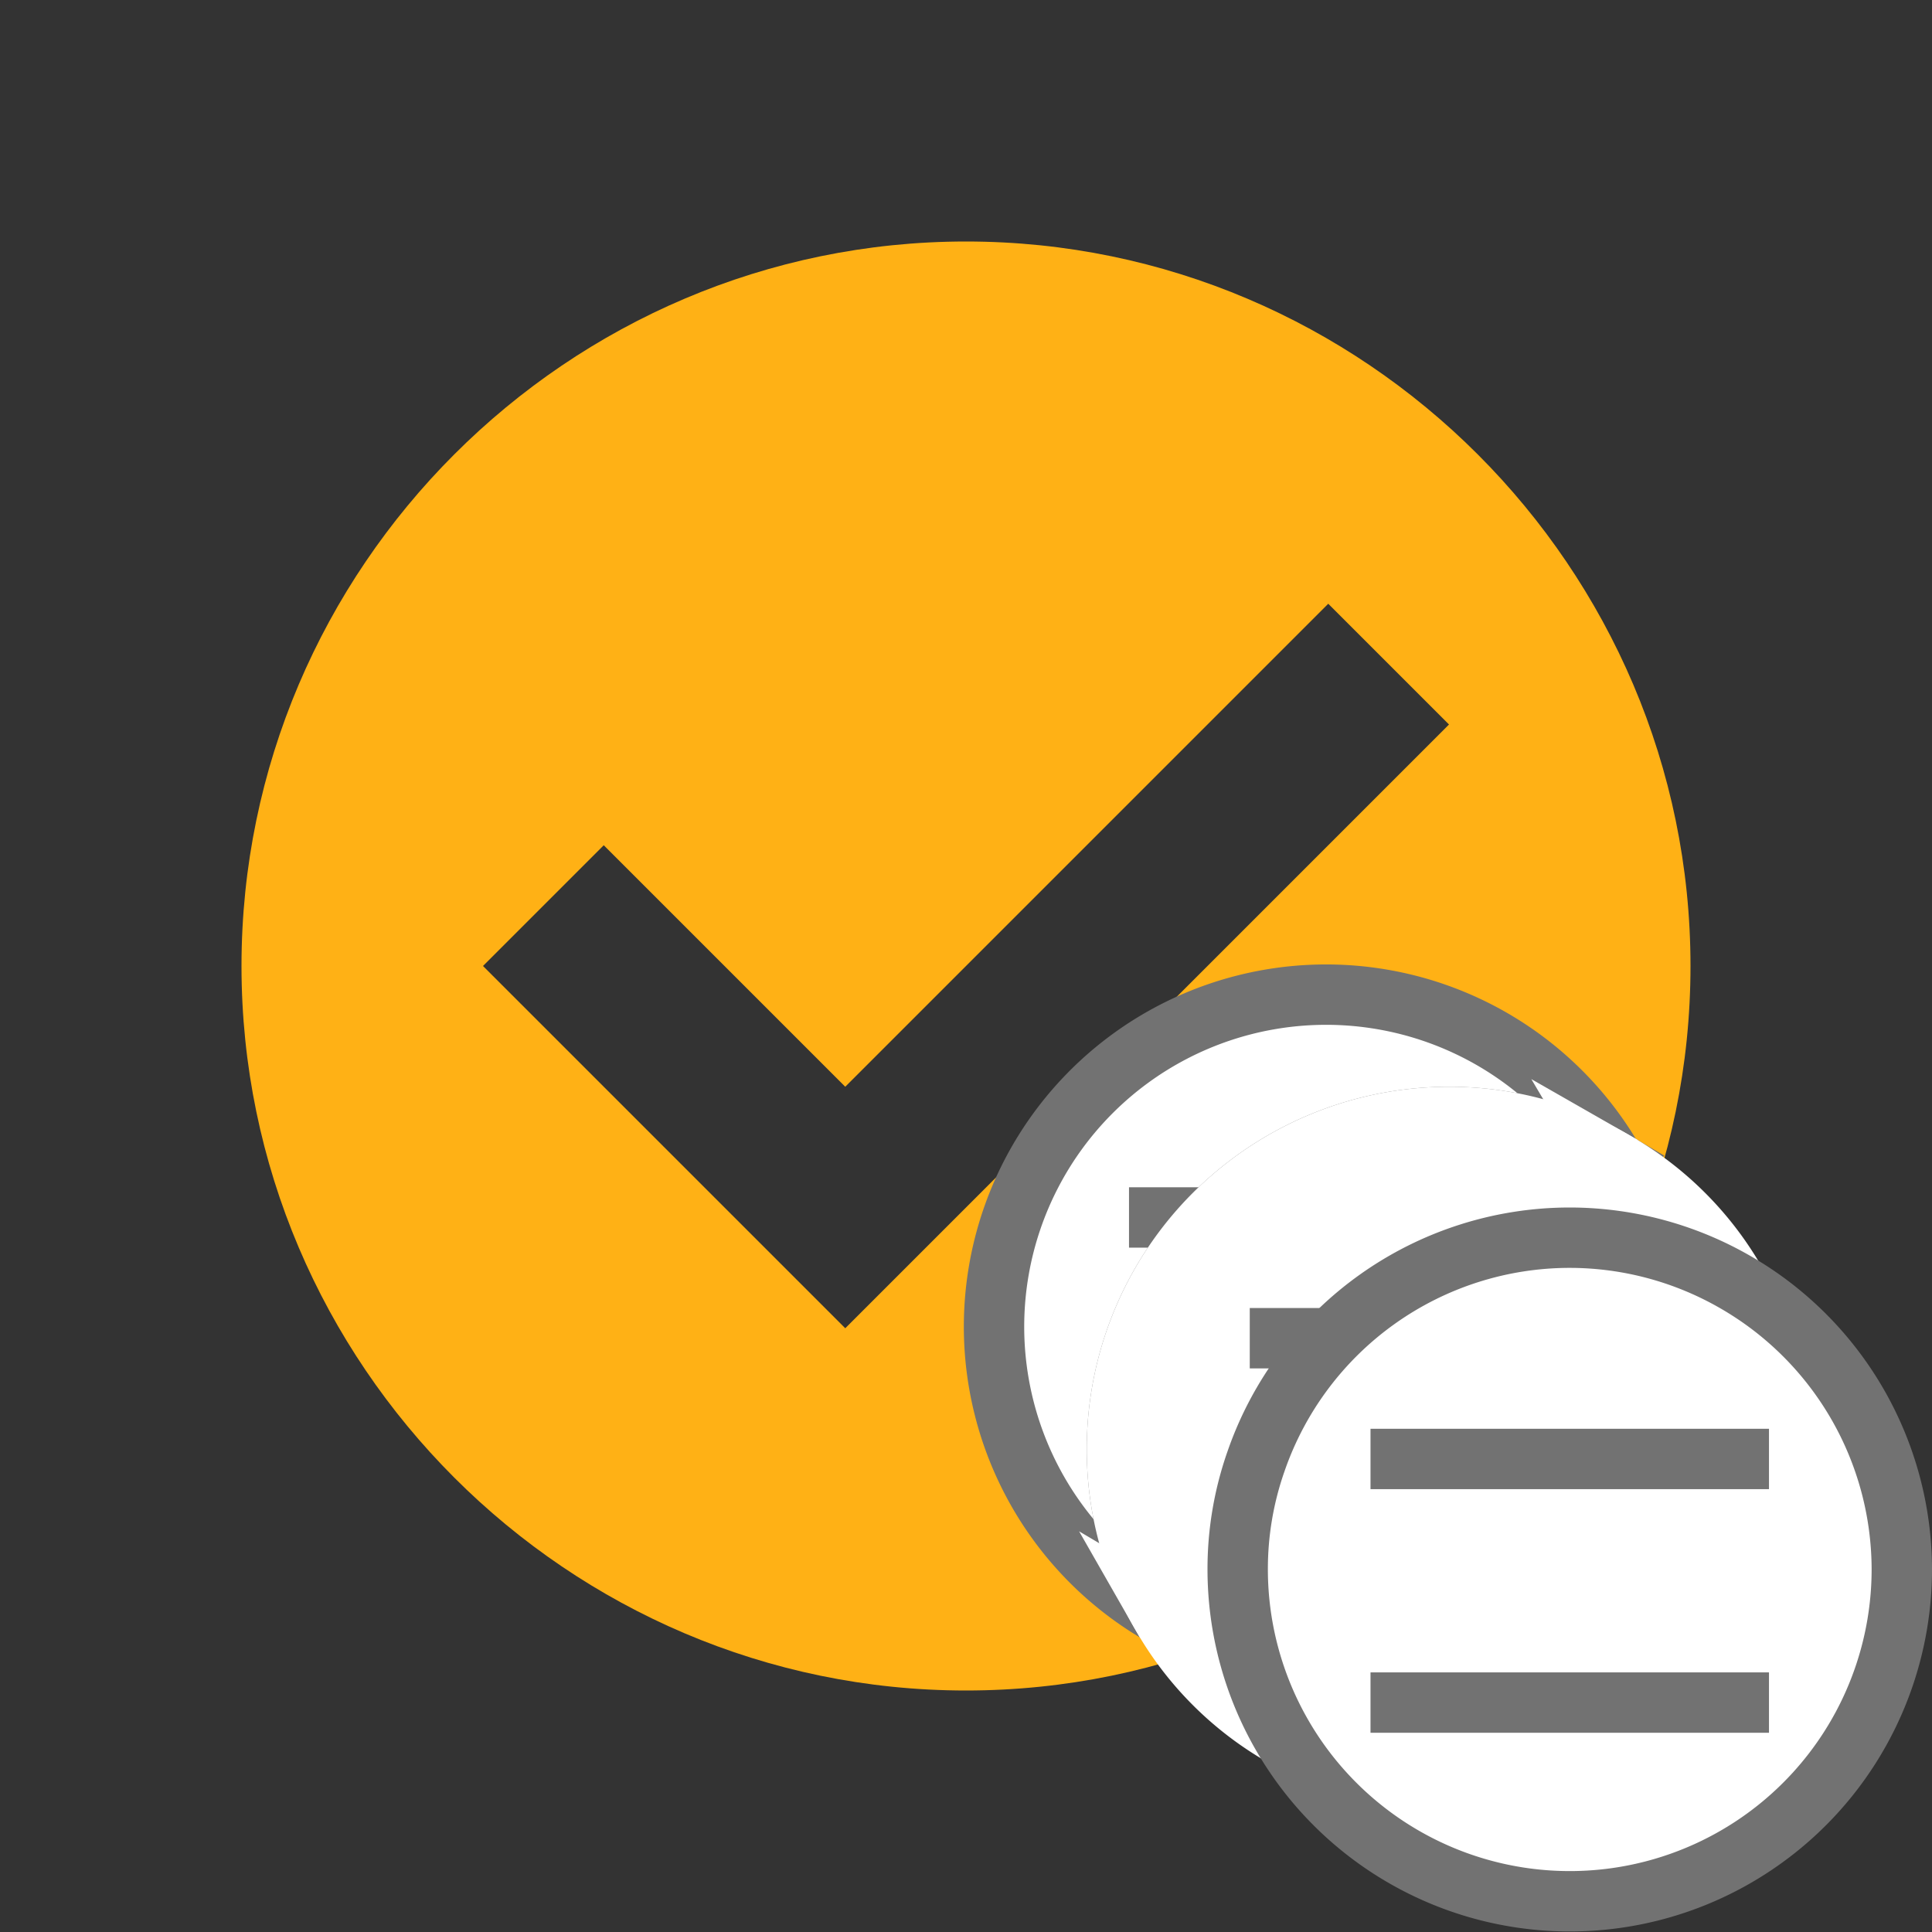 ﻿<?xml version='1.0' encoding='UTF-8'?>
<svg viewBox="-2 -2 16 16" xmlns="http://www.w3.org/2000/svg" xmlns:xlink="http://www.w3.org/1999/xlink">
  <rect x="-2" y="-2" width="16" height="16" fill="#333333" stroke="none"/>
  <g transform="translate(0, 0)">
    <g transform="matrix(0.5, 0, 0, 0.5, 0, 0)">
      <g id="Layer_1" transform="translate(-4, -4)">
        <g id="CheckCircled">
          <path d="M16, 4C9.4, 4 4, 9.4 4, 16C4, 22.6 9.4, 28 16, 28C22.6, 28 28, 22.6 28, 16C28, 9.4 22.6, 4 16, 4zM14, 22L8, 16L10, 14L14, 18L22, 10L24, 12L14, 22z" fill="#FFB115" class="Yellow" />
        </g>
      </g>
    </g>
  </g>
  <g transform="translate(0, 0)">
    <g transform="matrix(0.5, 0, 0, 0.5, 0, 0)">
      <g transform="translate(12, 12)">
        <g transform="matrix(0.5, 0, 0, 0.5, 0, 0)">
          <path d="M21.51, 6.49A10.85 10.85 0 0 0 16, 5A11 11 0 0 0 5, 16A10.85 10.85 0 0 0 6.49, 21.51A11 11 0 1 1 21.49, 6.51z" fill="#FFFFFF" fill-opacity="1" class="White" stroke="#727272" stroke-width="2px" stroke-miterlimit="10" stroke-opacity="1" />
        </g>
      </g>
    </g>
  </g>
  <g transform="translate(0, 0)">
    <g transform="matrix(0.5, 0, 0, 0.5, 0, 0)">
      <g transform="translate(12, 12)">
        <g transform="matrix(0.5, 0, 0, 0.5, 0, 0)">
          <path d="M23, 12A11.13 11.13 0 0 1 22.12, 16.33A11.29 11.29 0 0 1 19.12, 20.4A11 11 0 0 1 12, 23A10.67 10.67 0 0 1 9.33, 22.67A10.94 10.94 0 0 1 9.61, 16.4A11 11 0 0 1 20, 9A10.67 10.67 0 0 1 22.67, 9.33A10.67 10.67 0 0 1 23, 12z" fill="#FFFFFF" fill-opacity="1" class="White" stroke="#FFFFFF" stroke-width="2px" stroke-miterlimit="10" stroke-opacity="1" />
        </g>
      </g>
    </g>
  </g>
  <g transform="translate(0, 0)">
    <g transform="matrix(0.5, 0, 0, 0.5, 0, 0)">
      <g transform="translate(12, 12)">
        <g transform="matrix(0.5, 0, 0, 0.5, 0, 0)">
          <line x1="5.4" y1="16.4" x2="18.6" y2="16.4" fill="none" stroke="#727272" stroke-width="2px" stroke-miterlimit="10" stroke-opacity="1" />
        </g>
      </g>
    </g>
  </g>
  <g transform="translate(0, 0)">
    <g transform="matrix(0.5, 0, 0, 0.5, 0, 0)">
      <g transform="translate(12, 12)">
        <g transform="matrix(0.5, 0, 0, 0.5, 0, 0)">
          <line x1="5.4" y1="8.33" x2="18.6" y2="8.33" fill="none" stroke="#727272" stroke-width="2px" stroke-miterlimit="10" stroke-opacity="1" />
        </g>
      </g>
    </g>
  </g>
  <g transform="translate(0, 0)">
    <g transform="matrix(0.5, 0, 0, 0.5, 0, 0)">
      <g transform="translate(12, 12)">
        <g transform="matrix(0.5, 0, 0, 0.5, 0, 0)">
          <path d="M22.67, 9.33A10.67 10.67 0 0 0 20, 9A11 11 0 0 0 9.61, 16.4A10.94 10.94 0 0 0 9.33, 22.67A10.54 10.54 0 0 1 6.49, 21.51A10.85 10.85 0 0 1 5, 16A11 11 0 0 1 16, 5A10.85 10.85 0 0 1 21.51, 6.49A10.54 10.54 0 0 1 22.67, 9.33z" fill="#FFFFFF" fill-opacity="1" class="White" stroke="#FFFFFF" stroke-width="2px" stroke-miterlimit="10" stroke-opacity="1" />
        </g>
      </g>
    </g>
  </g>
  <g transform="translate(0, 0)">
    <g transform="matrix(0.5, 0, 0, 0.5, 0, 0)">
      <g transform="translate(12, 12)">
        <g transform="matrix(0.5, 0, 0, 0.5, 0, 0)">
          <path d="M27, 16A11 11 0 0 1 16, 27A10.85 10.85 0 0 1 10.49, 25.51A0 0 0 0 1 10.49, 25.51A10.76 10.76 0 0 1 6.49, 21.51A10.54 10.54 0 0 0 9.33, 22.67A10.94 10.94 0 0 1 9.61, 16.4A11 11 0 0 1 20, 9A10.67 10.67 0 0 1 22.67, 9.33A10.54 10.54 0 0 0 21.51, 6.49A10.76 10.76 0 0 1 25.51, 10.49L25.51, 10.49A10.85 10.85 0 0 1 27, 16z" fill="#727272" fill-opacity="1" class="Black" stroke="#FFFFFF" stroke-width="2px" stroke-miterlimit="10" stroke-opacity="1" />
        </g>
      </g>
    </g>
  </g>
  <g transform="translate(0, 0)">
    <g transform="matrix(0.5, 0, 0, 0.5, 0, 0)">
      <g transform="translate(12, 12)">
        <g transform="matrix(0.5, 0, 0, 0.5, 0, 0)">
          <line x1="9.4" y1="20.4" x2="22.6" y2="20.4" fill="none" stroke="#727272" stroke-width="2px" stroke-miterlimit="10" stroke-opacity="1" />
        </g>
      </g>
    </g>
  </g>
  <g transform="translate(0, 0)">
    <g transform="matrix(0.5, 0, 0, 0.5, 0, 0)">
      <g transform="translate(12, 12)">
        <g transform="matrix(0.5, 0, 0, 0.5, 0, 0)">
          <line x1="9.4" y1="12.33" x2="22.6" y2="12.33" fill="none" stroke="#727272" stroke-width="2px" stroke-miterlimit="10" stroke-opacity="1" />
        </g>
      </g>
    </g>
  </g>
  <g transform="translate(0, 0)">
    <g transform="matrix(0.5, 0, 0, 0.5, 0, 0)">
      <g transform="translate(12, 12)">
        <g transform="matrix(0.5, 0, 0, 0.5, 0, 0)">
          <path d="M31, 20A11 11 0 0 1 10.49, 25.51A0 0 0 0 1 10.49, 25.51A11 11 0 0 1 9, 20A10.76 10.76 0 0 1 9.61, 16.4A11 11 0 0 1 20, 9A11 11 0 0 1 25.5, 10.48L25.5, 10.48A11 11 0 0 1 31, 20z" fill="#FFFFFF" fill-opacity="1" class="White" stroke="#727272" stroke-width="2px" stroke-miterlimit="10" stroke-opacity="1" />
        </g>
      </g>
    </g>
  </g>
  <g transform="translate(0, 0)">
    <g transform="matrix(0.5, 0, 0, 0.5, 0, 0)">
      <g transform="translate(12, 12)">
        <g transform="matrix(0.5, 0, 0, 0.5, 0, 0)">
          <line x1="13.4" y1="24.4" x2="26.6" y2="24.4" fill="none" stroke="#727272" stroke-width="2px" stroke-miterlimit="10" stroke-opacity="1" />
        </g>
      </g>
    </g>
  </g>
  <g transform="translate(0, 0)">
    <g transform="matrix(0.5, 0, 0, 0.5, 0, 0)">
      <g transform="translate(12, 12)">
        <g transform="matrix(0.5, 0, 0, 0.5, 0, 0)">
          <line x1="13.4" y1="16.33" x2="26.6" y2="16.33" fill="none" stroke="#727272" stroke-width="2px" stroke-miterlimit="10" stroke-opacity="1" />
        </g>
      </g>
    </g>
  </g>
</svg>